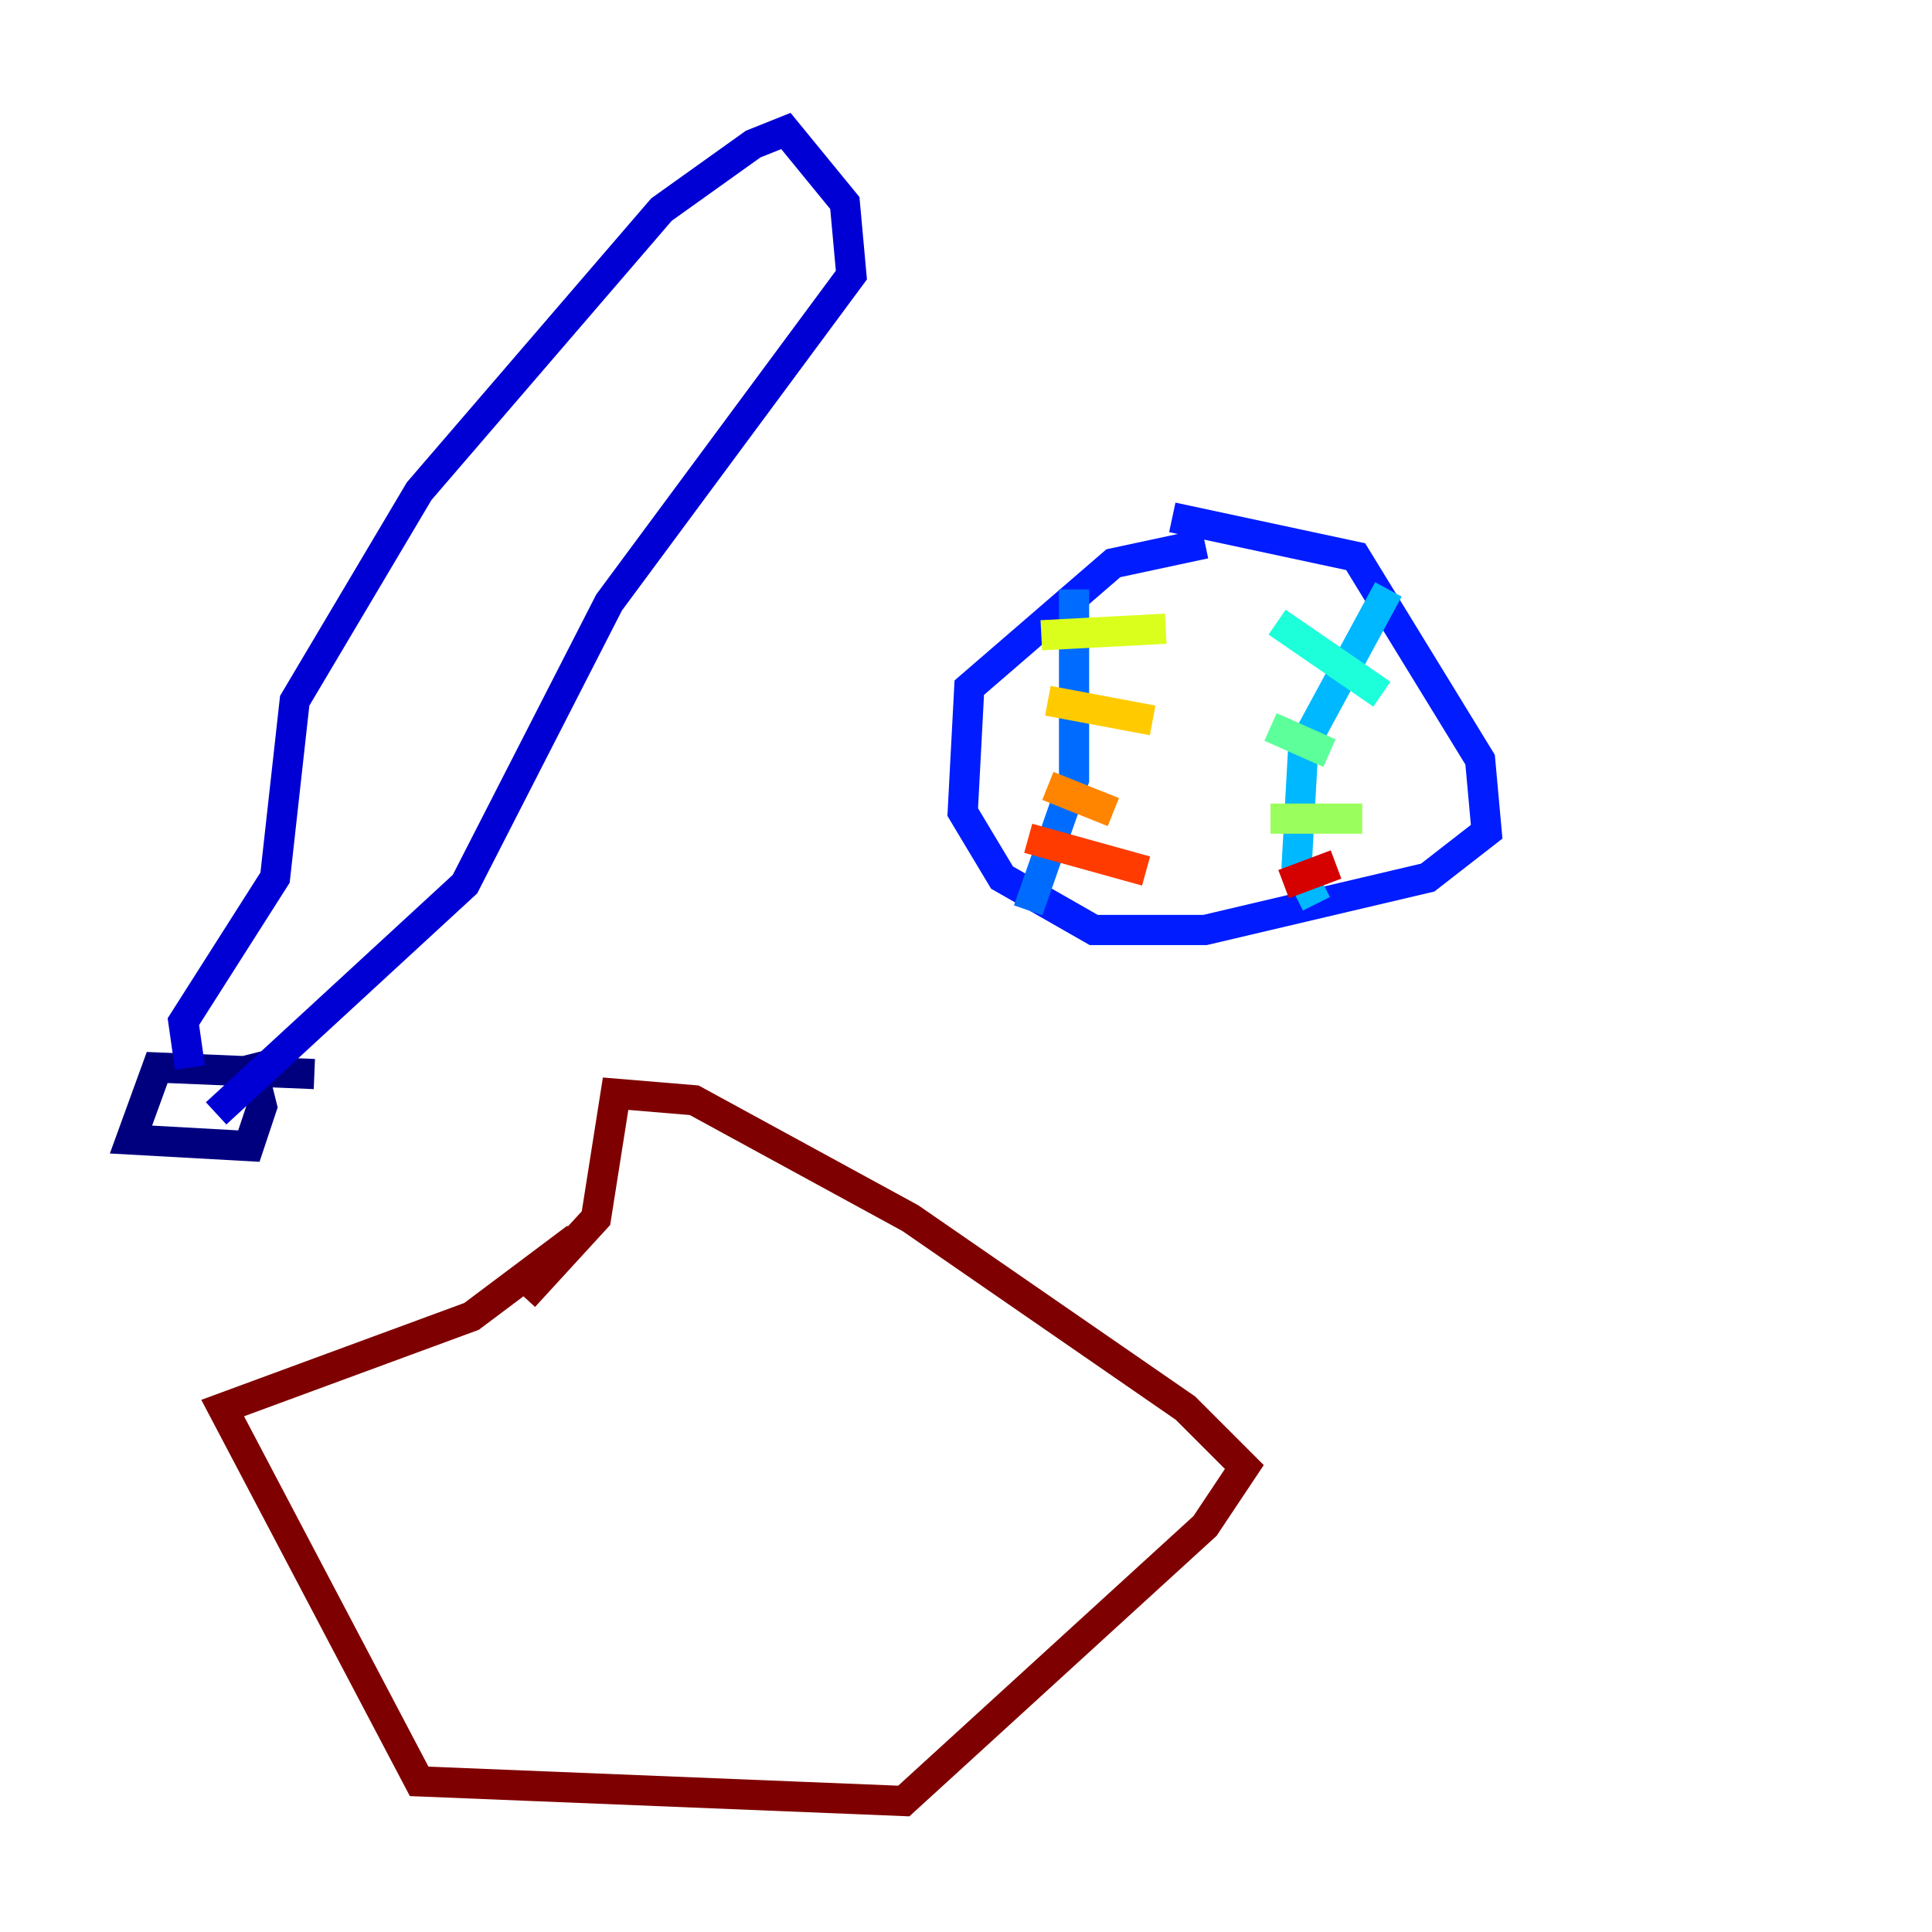 <?xml version="1.0" encoding="utf-8" ?>
<svg baseProfile="tiny" height="128" version="1.2" viewBox="0,0,128,128" width="128" xmlns="http://www.w3.org/2000/svg" xmlns:ev="http://www.w3.org/2001/xml-events" xmlns:xlink="http://www.w3.org/1999/xlink"><defs /><polyline fill="none" points="20.827,71.159 10.414,70.725 8.678,75.498 16.488,75.932 17.356,73.329 16.488,69.858" stroke="#00007f" stroke-width="2" /><polyline fill="none" points="12.583,70.725 12.149,67.688 18.224,58.142 19.525,46.427 27.77,32.542 43.824,13.885 49.898,9.546 52.068,8.678 55.973,13.451 56.407,18.224 40.352,39.919 30.807,58.576 14.319,73.763" stroke="#0000d5" stroke-width="2" /><polyline fill="none" points="79.837,36.014 73.763,37.315 64.217,45.559 63.783,53.803 66.386,58.142 72.461,61.614 79.837,61.614 94.59,58.142 98.495,55.105 98.061,50.332 89.817,36.881 77.668,34.278" stroke="#001cff" stroke-width="2" /><polyline fill="none" points="71.159,39.051 71.159,51.634 68.122,60.312" stroke="#006cff" stroke-width="2" /><polyline fill="none" points="91.986,39.051 86.346,49.464 85.912,57.275 87.214,59.878" stroke="#00b8ff" stroke-width="2" /><polyline fill="none" points="84.61,41.22 91.552,45.993" stroke="#1cffda" stroke-width="2" /><polyline fill="none" points="84.176,48.163 88.081,49.898" stroke="#5cff9a" stroke-width="2" /><polyline fill="none" points="84.176,54.237 90.251,54.237" stroke="#9aff5c" stroke-width="2" /><polyline fill="none" points="68.99,42.088 77.234,41.654" stroke="#daff1c" stroke-width="2" /><polyline fill="none" points="69.424,46.427 76.366,47.729" stroke="#ffcb00" stroke-width="2" /><polyline fill="none" points="69.424,52.068 73.763,53.803" stroke="#ff8500" stroke-width="2" /><polyline fill="none" points="68.122,55.539 75.932,57.709" stroke="#ff3b00" stroke-width="2" /><polyline fill="none" points="85.044,58.576 88.515,57.275" stroke="#d50000" stroke-width="2" /><polyline fill="none" points="38.183,82.007 31.241,87.214 14.752,93.288 27.77,118.02 59.878,119.322 79.837,101.098 82.441,97.193 78.536,93.288 60.312,80.705 45.993,72.895 40.786,72.461 39.485,80.705 34.712,85.912" stroke="#7f0000" stroke-width="2" /></svg>